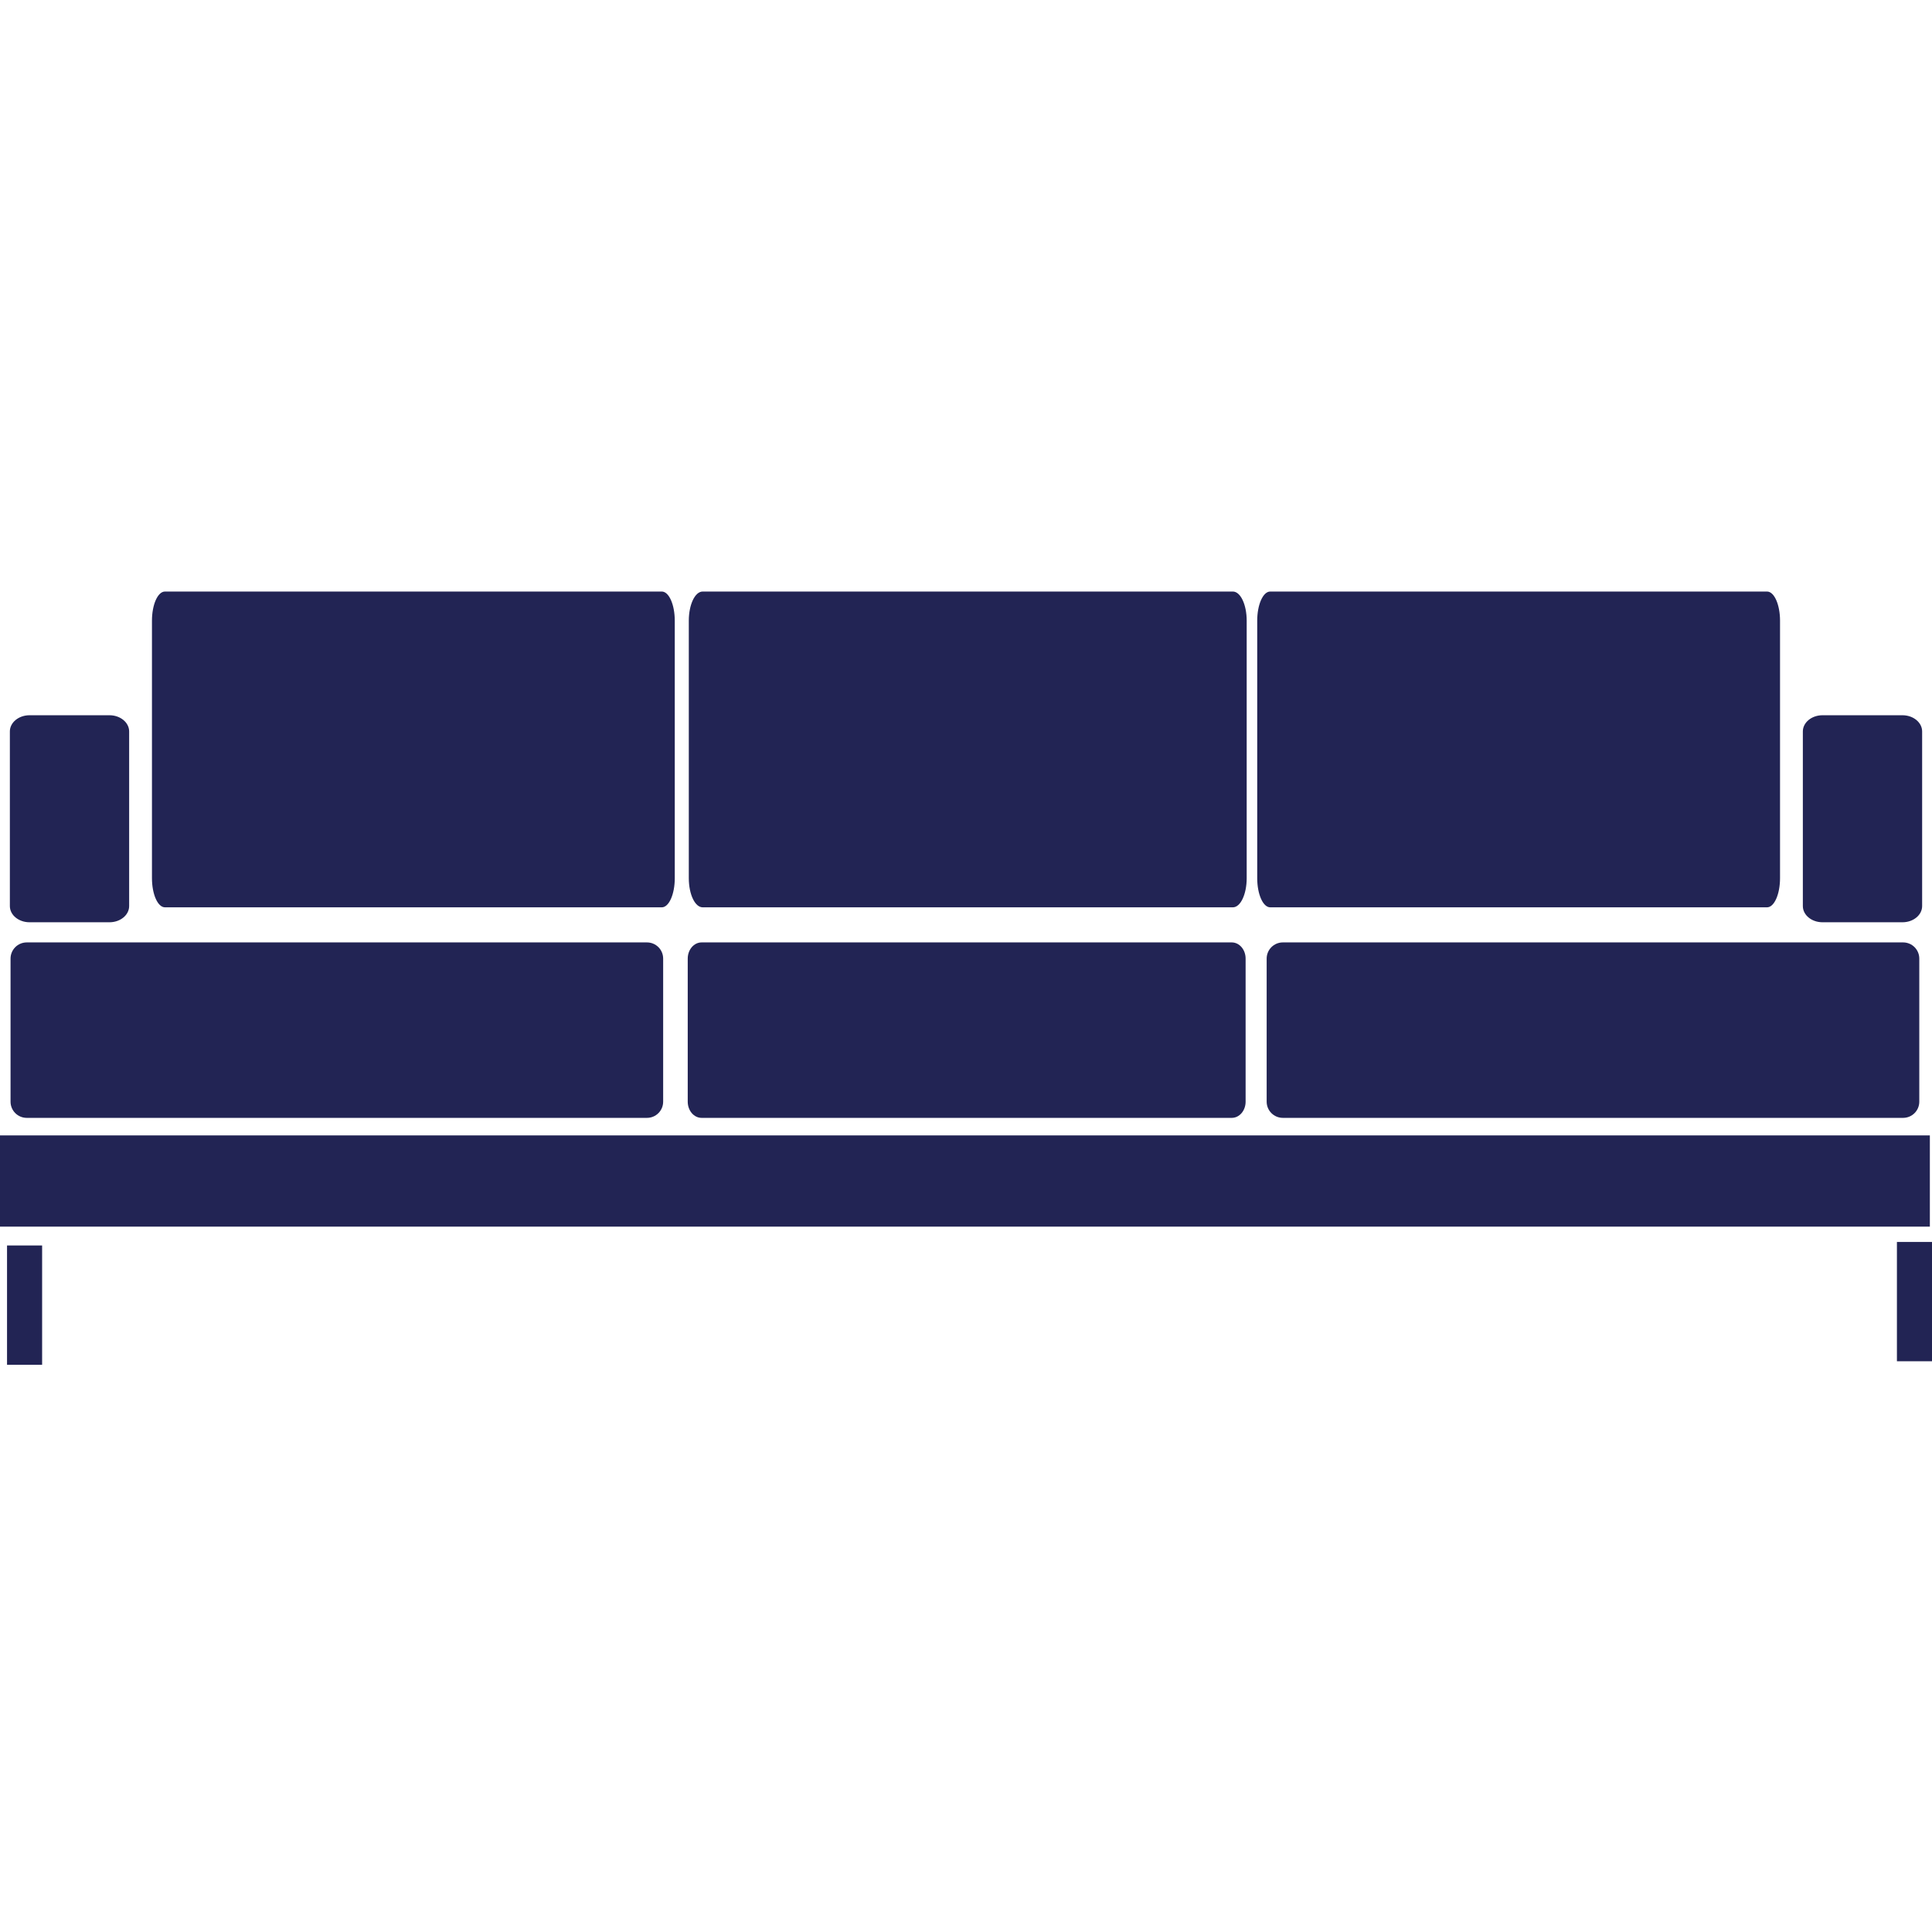 <?xml version="1.0" encoding="utf-8"?>
<!-- Generator: Adobe Illustrator 15.0.0, SVG Export Plug-In . SVG Version: 6.00 Build 0)  -->
<!DOCTYPE svg PUBLIC "-//W3C//DTD SVG 1.1//EN" "http://www.w3.org/Graphics/SVG/1.1/DTD/svg11.dtd">
<svg version="1.1" id="Calque_1" xmlns="http://www.w3.org/2000/svg" xmlns:xlink="http://www.w3.org/1999/xlink" x="0px" y="0px"
	 width="256px" height="256px" viewBox="0 0 256 256" enable-background="new 0 0 256 256" xml:space="preserve">
<g>
	<rect y="150.447" fill="#222454" width="255.716" height="12.088"/>
	<rect x="0.932" y="165.032" fill="#222454" width="4.649" height="15.808"/>
	<rect x="251.352" y="164.566" fill="#222454" width="4.648" height="15.808"/>
	<path fill="#222454" d="M87.872,145.977c0,1.186-0.957,2.146-2.144,2.146H3.544c-1.188,0-2.147-0.961-2.147-2.146v-18.956
		c0-1.185,0.96-2.146,2.147-2.146h82.184c1.187,0,2.144,0.96,2.144,2.146V145.977z"/>
	<path fill="#222454" d="M254.316,145.977c0,1.186-0.957,2.146-2.146,2.146h-82.185c-1.187,0-2.146-0.961-2.146-2.146v-18.956
		c0-1.185,0.96-2.146,2.146-2.146h82.185c1.188,0,2.146,0.96,2.146,2.146V145.977L254.316,145.977z"/>
	<path fill="#222454" d="M165.051,145.977c0,1.186-0.818,2.146-1.835,2.146H92.962c-1.013,0-1.834-0.961-1.834-2.146v-18.956
		c0-1.185,0.821-2.146,1.834-2.146h70.253c1.016,0,1.835,0.96,1.835,2.146L165.051,145.977L165.051,145.977z"/>
	<g>
		<path fill="#222454" d="M165.193,116.363c0,2.133-0.82,3.862-1.832,3.862H93.106c-1.015,0-1.836-1.729-1.836-3.862V82.244
			c0-2.133,0.821-3.862,1.836-3.862h70.255c1.012,0,1.832,1.729,1.832,3.862V116.363L165.193,116.363z"/>
		<path fill="#222454" d="M89.411,116.363c0,2.133-0.771,3.862-1.718,3.862H21.855c-0.95,0-1.719-1.729-1.719-3.862V82.244
			c0-2.133,0.769-3.862,1.719-3.862h65.837c0.948,0,1.718,1.729,1.718,3.862L89.411,116.363L89.411,116.363z"/>
		<path fill="#222454" d="M235.863,116.363c0,2.133-0.77,3.862-1.719,3.862h-65.836c-0.949,0-1.72-1.729-1.72-3.862V82.244
			c0-2.133,0.771-3.862,1.72-3.862h65.836c0.949,0,1.719,1.729,1.719,3.862V116.363L235.863,116.363z"/>
	</g>
	<path fill="#222454" d="M17.113,120.06c0,1.185-1.167,2.145-2.605,2.145H3.912c-1.438,0-2.605-0.96-2.605-2.145V96.92
		c0-1.185,1.167-2.146,2.605-2.146h10.596c1.438,0,2.605,0.961,2.605,2.146V120.06z"/>
	<path fill="#222454" d="M254.693,120.06c0,1.185-1.166,2.145-2.604,2.145h-10.598c-1.438,0-2.604-0.96-2.604-2.145V96.92
		c0-1.185,1.166-2.146,2.604-2.146h10.598c1.438,0,2.604,0.961,2.604,2.146V120.06L254.693,120.06z"/>
</g>
</svg>
